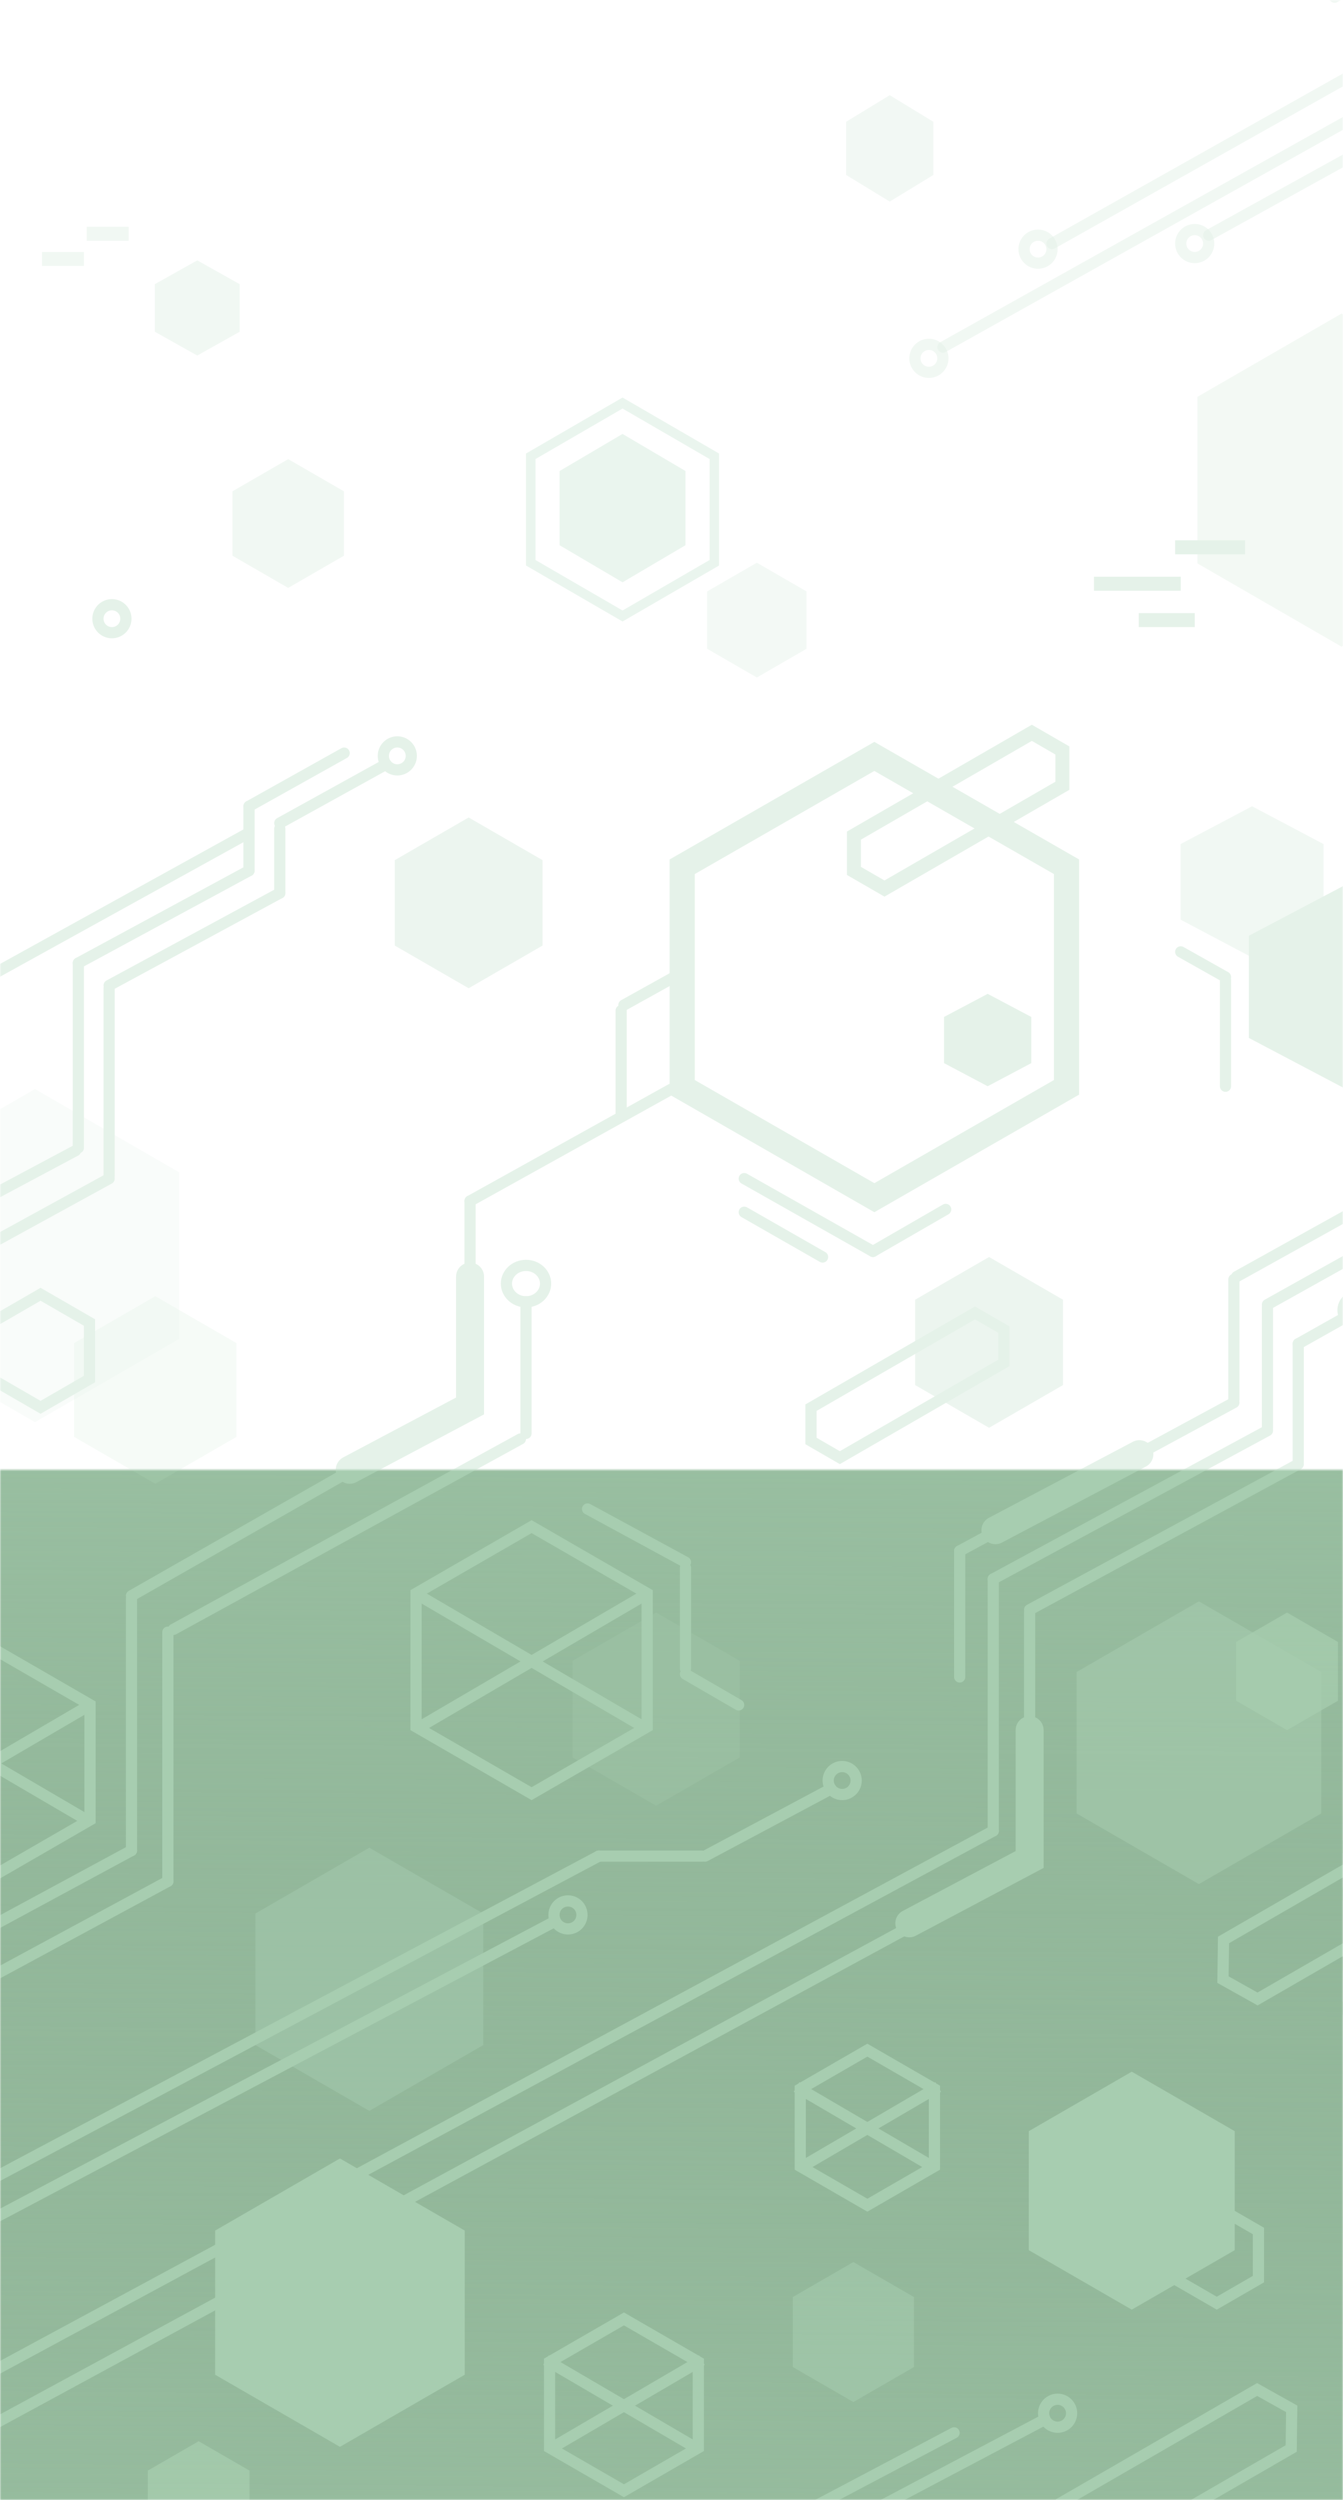 <svg width="480" height="893" viewBox="0 0 480 893" fill="none" xmlns="http://www.w3.org/2000/svg">
<mask id="mask0_598_238" style="mask-type:alpha" maskUnits="userSpaceOnUse" x="0" y="0" width="480" height="893">
<rect width="480" height="893" fill="#98BEA0"/>
</mask>
<g mask="url(#mask0_598_238)">
<path d="M234.5 576L264.378 593.25V627.75L234.5 645L204.622 627.75V593.25L234.5 576Z" fill="#E5F2E9" fill-opacity="0.27"/>
<g filter="url(#filter0_f_598_238)">
<path d="M167.5 292L193.914 307.25V337.75L167.5 353L141.086 337.75V307.25L167.5 292Z" fill="#E5F2E9" fill-opacity="0.74"/>
</g>
<g filter="url(#filter1_f_598_238)">
<path d="M270.5 201L288.254 211.25V231.75L270.5 242L252.746 231.75V211.25L270.5 201Z" fill="#E5F2E9" fill-opacity="0.46"/>
</g>
<path d="M318 34L333.588 43.5V62.5L318 72L302.412 62.5V43.5L318 34Z" fill="#E5F2E9" fill-opacity="0.51"/>
<g filter="url(#filter2_f_598_238)">
<path d="M428.5 572L472.234 597.25V647.75L428.5 673L384.766 647.75V597.25L428.5 572Z" fill="#E5F2E9" fill-opacity="0.46"/>
</g>
<g filter="url(#filter3_f_598_238)">
<path d="M353.5 449L379.914 464.25V494.75L353.5 510L327.086 494.75V464.25L353.5 449Z" fill="#E5F2E9" fill-opacity="0.74"/>
</g>
<path d="M447.5 288L473.048 301.5V328.5L447.5 342L421.952 328.5V301.5L447.5 288Z" fill="#E5F2E9" fill-opacity="0.5"/>
<path d="M481 316L515.641 334.25V370.75L481 389L446.359 370.75V334.25L481 316Z" fill="#E5F2E9"/>
<path d="M353 355L368.588 363.25V379.75L353 388L337.412 379.75V363.25L353 355Z" fill="#E5F2E9"/>
<path d="M152.375 602.219L235.188 553.781" stroke="#E5F2E9" stroke-width="4"/>
<path d="M233.625 602.219L150.812 553.781" stroke="#E5F2E9" stroke-width="4"/>
<path d="M151.699 554.155L193 530.309L234.301 554.155V601.845L193 625.691L151.699 601.845V554.155Z" stroke="#E5F2E9" stroke-width="4"/>
<path d="M423.156 709.57L495.203 667.43" stroke="#E5F2E9" stroke-width="4"/>
<path d="M493.844 709.57L421.797 667.43" stroke="#E5F2E9" stroke-width="4"/>
<path d="M422.828 667.905L458.5 647.309L494.172 667.905V709.095L458.5 729.691L422.828 709.095V667.905Z" stroke="#E5F2E9" stroke-width="4"/>
<path d="M243.821 309.606L312.5 270.188L381.179 309.606V388.394L312.5 427.812L243.821 388.394V309.606Z" stroke="#E5F2E9" stroke-width="9"/>
<path d="M379.708 268.066L379.709 280.675L316.118 317.39L305.198 311.084L305.197 298.475L368.789 261.761L379.708 268.066Z" stroke="#E5F2E9" stroke-width="5"/>
<path d="M358.781 474.926L358.782 486.829L300.165 520.671L289.857 514.719L289.856 502.816L348.473 468.974L358.781 474.926Z" stroke="#E5F2E9" stroke-width="4"/>
<path d="M355.774 546.579L407.227 519.421" stroke="#E5F2E9" stroke-width="10" stroke-linecap="round"/>
<path d="M376 87L529 1" stroke="#E5F2E9" stroke-opacity="0.53" stroke-width="4" stroke-linecap="round"/>
<path d="M337 124L532 15" stroke="#E5F2E9" stroke-opacity="0.53" stroke-width="4" stroke-linecap="round"/>
<path d="M477 -1L522 -27" stroke="#E5F2E9" stroke-opacity="0.53" stroke-width="4" stroke-linecap="round"/>
<path d="M432 84L508 42" stroke="#E5F2E9" stroke-opacity="0.53" stroke-width="4" stroke-linecap="round"/>
<circle cx="371" cy="89" r="5" stroke="#E5F2E9" stroke-opacity="0.53" stroke-width="4"/>
<circle cx="332" cy="128" r="5" stroke="#E5F2E9" stroke-opacity="0.53" stroke-width="4"/>
<circle cx="485" cy="468" r="5" stroke="#E5F2E9" stroke-width="4"/>
<circle cx="301" cy="636" r="5" stroke="#E5F2E9" stroke-width="4"/>
<circle cx="203" cy="684" r="5" stroke="#E5F2E9" stroke-width="4"/>
<circle cx="427" cy="87" r="5" stroke="#E5F2E9" stroke-opacity="0.53" stroke-width="4"/>
<path d="M168 429L240 389" stroke="#E5F2E9" stroke-width="4" stroke-linecap="round"/>
<path d="M62 582L186 514" stroke="#E5F2E9" stroke-width="4" stroke-linecap="round"/>
<path d="M312 447L266 421" stroke="#E5F2E9" stroke-width="4" stroke-linecap="round"/>
<path d="M294 449L266 433" stroke="#E5F2E9" stroke-width="4" stroke-linecap="round"/>
<path d="M438 349L422 340" stroke="#E5F2E9" stroke-width="4" stroke-linecap="round"/>
<path d="M264 579L245 568" stroke="#E5F2E9" stroke-width="4" stroke-linecap="round"/>
<path d="M312 447L338 432" stroke="#E5F2E9" stroke-width="4" stroke-linecap="round"/>
<path d="M223 359L241 349" stroke="#E5F2E9" stroke-width="4" stroke-linecap="round"/>
<path d="M47 570L168 501" stroke="#E5F2E9" stroke-width="4" stroke-linecap="round"/>
<line x1="168" y1="429" x2="168" y2="501" stroke="#E5F2E9" stroke-width="4" stroke-linecap="round"/>
<line x1="222" y1="361" x2="222" y2="398" stroke="#E5F2E9" stroke-width="4" stroke-linecap="round"/>
<line x1="188" y1="465" x2="188" y2="512" stroke="#E5F2E9" stroke-width="4" stroke-linecap="round"/>
<path d="M125 525L168 502.205V456" stroke="#E5F2E9" stroke-width="10" stroke-linecap="round"/>
<path d="M325 687L368 664.205V618" stroke="#E5F2E9" stroke-width="10" stroke-linecap="round"/>
<path d="M195 458.5C195 461.984 191.975 465 188 465C184.025 465 181 461.984 181 458.5C181 455.016 184.025 452 188 452C191.975 452 195 455.016 195 458.5Z" stroke="#E5F2E9" stroke-width="4"/>
<path fill-rule="evenodd" clip-rule="evenodd" d="M245 168.25L222.5 155L200 168.25V194.75L222.5 208L245 194.75V168.25Z" fill="#E5F2E9" fill-opacity="0.8"/>
<path fill-rule="evenodd" clip-rule="evenodd" d="M222.5 145.931L191.39 163.965V200.035L222.5 218.069L253.61 200.035V163.965L222.5 145.931ZM257 162L222.5 142L188 162V202L222.5 222L257 202V162Z" fill="#E5F2E9" fill-opacity="0.8"/>
<path d="M479.5 112L531.029 141.75V201.25L479.5 231L427.971 201.25V141.75L479.5 112Z" fill="#E5F2E9" fill-opacity="0.47"/>
<path d="M12.5 389L64.028 418.75V478.25L12.5 508L-39.029 478.25V418.75L12.5 389Z" fill="#E5F2E9" fill-opacity="0.2"/>
<path d="M55.5 463L84.512 479.75V513.25L55.5 530L26.488 513.25V479.75L55.5 463Z" fill="#E5F2E9" fill-opacity="0.35"/>
<path d="M132 660L172.703 683.5V730.5L132 754L91.297 730.5V683.5L132 660Z" fill="#E5F2E9" fill-opacity="0.47"/>
<path d="M70.5 93L85.655 101.5V118.5L70.5 127L55.345 118.5V101.5L70.5 93Z" fill="#E5F2E9" fill-opacity="0.53"/>
<path d="M103 164L122.919 175.5V198.5L103 210L83.081 198.5V175.5L103 164Z" fill="#E5F2E9" fill-opacity="0.53"/>
<rect x="31" y="81" width="15" height="5" fill="#E5F2E9" fill-opacity="0.57"/>
<rect x="420" y="193" width="25" height="5" fill="#E5F2E9"/>
<rect x="407" y="219" width="20" height="5" fill="#E5F2E9"/>
<rect x="15" y="90" width="15" height="5" fill="#E5F2E9" fill-opacity="0.57"/>
<rect x="391" y="206" width="31" height="5" fill="#E5F2E9"/>
<path d="M368 575L464 523" stroke="#E5F2E9" stroke-width="4" stroke-linecap="round"/>
<path d="M355 564L453 511" stroke="#E5F2E9" stroke-width="4" stroke-linecap="round"/>
<path d="M343 554L441 501" stroke="#E5F2E9" stroke-width="4" stroke-linecap="round"/>
<path d="M211 750L370 664" stroke="#E5F2E9" stroke-width="4" stroke-linecap="round"/>
<path d="M-77 746L60 672" stroke="#E5F2E9" stroke-width="4" stroke-linecap="round"/>
<path d="M173 752L355 654" stroke="#E5F2E9" stroke-width="4" stroke-linecap="round"/>
<path d="M-77 728L47 661" stroke="#E5F2E9" stroke-width="4" stroke-linecap="round"/>
<path d="M58 746L214 663" stroke="#E5F2E9" stroke-width="4" stroke-linecap="round"/>
<path d="M78 750L197 687" stroke="#E5F2E9" stroke-width="4" stroke-linecap="round"/>
<path d="M252 663L297 639" stroke="#E5F2E9" stroke-width="4" stroke-linecap="round"/>
<path d="M464 480L480 471" stroke="#E5F2E9" stroke-width="4" stroke-linecap="round"/>
<path d="M453 466L607 380" stroke="#E5F2E9" stroke-width="4" stroke-linecap="round"/>
<path d="M442 456L595 371" stroke="#E5F2E9" stroke-width="4" stroke-linecap="round"/>
<line x1="464" y1="480" x2="464" y2="522" stroke="#E5F2E9" stroke-width="4" stroke-linecap="round"/>
<line x1="368" y1="576" x2="368" y2="665" stroke="#E5F2E9" stroke-width="4" stroke-linecap="round"/>
<line x1="60" y1="583" x2="60" y2="672" stroke="#E5F2E9" stroke-width="4" stroke-linecap="round"/>
<line x1="355" y1="564" x2="355" y2="654" stroke="#E5F2E9" stroke-width="4" stroke-linecap="round"/>
<line x1="47" y1="571" x2="47" y2="661" stroke="#E5F2E9" stroke-width="4" stroke-linecap="round"/>
<line x1="343" y1="554" x2="343" y2="599" stroke="#E5F2E9" stroke-width="4" stroke-linecap="round"/>
<line x1="34" y1="600" x2="34" y2="645" stroke="#E5F2E9" stroke-width="4" stroke-linecap="round"/>
<line x1="245" y1="530" x2="245" y2="566" stroke="#E5F2E9" stroke-width="4" stroke-linecap="round"/>
<line x1="438" y1="350" x2="438" y2="388" stroke="#E5F2E9" stroke-width="4" stroke-linecap="round"/>
<line x1="453" y1="467" x2="453" y2="510" stroke="#E5F2E9" stroke-width="4" stroke-linecap="round"/>
<line x1="441" y1="457" x2="441" y2="500" stroke="#E5F2E9" stroke-width="4" stroke-linecap="round"/>
<path d="M100 294L138 273" stroke="#E5F2E9" stroke-width="4" stroke-linecap="round"/>
<path d="M39 352L100 319" stroke="#E5F2E9" stroke-width="4" stroke-linecap="round"/>
<path d="M-65 478L39 421" stroke="#E5F2E9" stroke-width="4" stroke-linecap="round"/>
<path d="M-63 459L27 411" stroke="#E5F2E9" stroke-width="4" stroke-linecap="round"/>
<path d="M28 344L89 311" stroke="#E5F2E9" stroke-width="4" stroke-linecap="round"/>
<path d="M-17 356L88 298" stroke="#E5F2E9" stroke-width="4" stroke-linecap="round"/>
<path d="M89 288L123 269" stroke="#E5F2E9" stroke-width="4" stroke-linecap="round"/>
<line x1="89" y1="288" x2="89" y2="311" stroke="#E5F2E9" stroke-width="4" stroke-linecap="round"/>
<line x1="100" y1="296" x2="100" y2="319" stroke="#E5F2E9" stroke-width="4" stroke-linecap="round"/>
<line x1="28" y1="344" x2="28" y2="410" stroke="#E5F2E9" stroke-width="4" stroke-linecap="round"/>
<line x1="39" y1="353" x2="39" y2="420" stroke="#E5F2E9" stroke-width="4" stroke-linecap="round"/>
<circle cx="142" cy="270" r="5" stroke="#E5F2E9" stroke-width="4"/>
<circle cx="40" cy="221" r="5" stroke="#E5F2E9" stroke-width="4"/>
<path d="M-2.986 472.405L14.5 462.309L31.986 472.405V492.595L14.5 502.691L-2.986 492.595V472.405Z" stroke="#E5F2E9" stroke-width="4"/>
<line x1="214" y1="663" x2="251" y2="663" stroke="#E5F2E9" stroke-width="4" stroke-linecap="round"/>
</g>
<mask id="mask1_598_238" style="mask-type:alpha" maskUnits="userSpaceOnUse" x="0" y="525" width="480" height="368">
<path d="M0 525.001L480 525L480 893H0L0 525.001Z" fill="#99BFA1"/>
</mask>
<g mask="url(#mask1_598_238)">
<path d="M-59.999 525.001L708 525L708 893H-60L-59.999 525.001Z" fill="#99BFA1"/>
<rect x="-60" y="521" width="768" height="372" fill="url(#paint0_linear_598_238)"/>
<path d="M234.5 576L264.378 593.25V627.75L234.5 645L204.622 627.75V593.25L234.5 576Z" fill="#A7CDB0" fill-opacity="0.27"/>
<g filter="url(#filter4_f_598_238)">
<path d="M428.5 572L472.234 597.25V647.75L428.5 673L384.766 647.75V597.25L428.5 572Z" fill="#ABCFB3" fill-opacity="0.46"/>
</g>
<path d="M149.375 617.219L232.188 568.781" stroke="#A7CDB0" stroke-width="4"/>
<path d="M230.625 617.219L147.812 568.781" stroke="#A7CDB0" stroke-width="4"/>
<path d="M148.699 569.155L190 545.309L231.301 569.155V616.845L190 640.691L148.699 616.845V569.155Z" stroke="#A7CDB0" stroke-width="4"/>
<path d="M285.625 774.531L335.313 745.469" stroke="#A7CDB0" stroke-width="4"/>
<path d="M334.375 774.531L284.687 745.469" stroke="#A7CDB0" stroke-width="4"/>
<path d="M286.019 746.155L310 732.309L333.981 746.155V773.845L310 787.691L286.019 773.845V746.155Z" stroke="#A7CDB0" stroke-width="4"/>
<path d="M196.188 874.984L250.844 843.016" stroke="#A7CDB0" stroke-width="4"/>
<path d="M249.812 874.984L195.156 843.016" stroke="#A7CDB0" stroke-width="4"/>
<path d="M196.421 843.655L223 828.309L249.579 843.655V874.345L223 889.691L196.421 874.345V843.655Z" stroke="#A7CDB0" stroke-width="4"/>
<path d="M-38.844 650.57L33.203 608.43" stroke="#A7CDB0" stroke-width="4"/>
<path d="M31.844 650.57L-40.203 608.43" stroke="#A7CDB0" stroke-width="4"/>
<path d="M-39.172 608.905L-3.5 588.309L32.172 608.905V650.095L-3.5 670.691L-39.172 650.095V608.905Z" stroke="#A7CDB0" stroke-width="4"/>
<path d="M519.673 659.439L519.484 673.605L449.466 714.03L437.103 707.111L437.292 692.945L507.31 652.52L519.673 659.439Z" stroke="#A7CDB0" stroke-width="4"/>
<path d="M461.673 860.439L461.484 874.605L391.466 915.03L379.103 908.111L379.292 893.945L449.31 853.52L461.673 860.439Z" stroke="#A7CDB0" stroke-width="4"/>
<path d="M358.781 474.926L358.782 486.829L300.165 520.671L289.857 514.719L289.856 502.816L348.473 468.974L358.781 474.926Z" stroke="#A7CDB0" stroke-width="4"/>
<path d="M355.774 546.579L407.227 519.421" stroke="#A7CDB0" stroke-width="10" stroke-linecap="round"/>
<circle cx="301" cy="636" r="5" stroke="#A7CDB0" stroke-width="4"/>
<circle cx="203" cy="684" r="5" stroke="#A7CDB0" stroke-width="4"/>
<circle cx="378" cy="862" r="5" stroke="#A7CDB0" stroke-width="4"/>
<path d="M62 582L186 514" stroke="#A7CDB0" stroke-width="4" stroke-linecap="round"/>
<path d="M264 609L245 598" stroke="#A7CDB0" stroke-width="4" stroke-linecap="round"/>
<path d="M245 558L210 539" stroke="#A7CDB0" stroke-width="4" stroke-linecap="round"/>
<path d="M47 570L168 501" stroke="#A7CDB0" stroke-width="4" stroke-linecap="round"/>
<path d="M125 525L168 502.205V456" stroke="#A7CDB0" stroke-width="10" stroke-linecap="round"/>
<path d="M325 687L368 664.205V618" stroke="#A7CDB0" stroke-width="10" stroke-linecap="round"/>
<path d="M369.694 762.405L404.5 742.309L439.306 762.405V802.595L404.5 822.691L369.694 802.595V762.405Z" fill="#A7CDB0" stroke="#A7CDB0" stroke-width="4"/>
<path d="M78.9 797.905L121.5 773.309L164.1 797.905V847.095L121.5 871.691L78.9 847.095V797.905Z" fill="#A7CDB0" stroke="#A7CDB0" stroke-width="4"/>
<path d="M460 576L478.187 586.5V607.5L460 618L441.813 607.5V586.5L460 576Z" fill="#A7CDB0" fill-opacity="0.73"/>
<path d="M71 872L89.186 882.5V903.5L71 914L52.813 903.5V882.5L71 872Z" fill="#A7CDB0" fill-opacity="0.73"/>
<path d="M305 808L326.651 820.5V845.5L305 858L283.349 845.5V820.5L305 808Z" fill="#A7CDB0" fill-opacity="0.54"/>
<path d="M55.5 463L84.512 479.75V513.25L55.5 530L26.488 513.25V479.75L55.5 463Z" fill="#A7CDB0" fill-opacity="0.35"/>
<path d="M132 660L172.703 683.5V730.5L132 754L91.297 730.5V683.5L132 660Z" fill="#A7CDB0" fill-opacity="0.47"/>
<path d="M368 575L464 523" stroke="#A7CDB0" stroke-width="4" stroke-linecap="round"/>
<path d="M355 564L453 511" stroke="#A7CDB0" stroke-width="4" stroke-linecap="round"/>
<path d="M343 554L441 501" stroke="#A7CDB0" stroke-width="4" stroke-linecap="round"/>
<path d="M-19 875L370 664" stroke="#A7CDB0" stroke-width="4" stroke-linecap="round"/>
<path d="M-77 746L60 672" stroke="#A7CDB0" stroke-width="4" stroke-linecap="round"/>
<path d="M-10 851L355 654" stroke="#A7CDB0" stroke-width="4" stroke-linecap="round"/>
<path d="M-77 728L47 661" stroke="#A7CDB0" stroke-width="4" stroke-linecap="round"/>
<path d="M-70 814L214 663" stroke="#A7CDB0" stroke-width="4" stroke-linecap="round"/>
<path d="M-62 824L197 687" stroke="#A7CDB0" stroke-width="4" stroke-linecap="round"/>
<path d="M283 912L372 865" stroke="#A7CDB0" stroke-width="4" stroke-linecap="round"/>
<path d="M252 916L341 869" stroke="#A7CDB0" stroke-width="4" stroke-linecap="round"/>
<path d="M252 663L297 639" stroke="#A7CDB0" stroke-width="4" stroke-linecap="round"/>
<line x1="368" y1="576" x2="368" y2="665" stroke="#A7CDB0" stroke-width="4" stroke-linecap="round"/>
<line x1="60" y1="583" x2="60" y2="672" stroke="#A7CDB0" stroke-width="4" stroke-linecap="round"/>
<line x1="355" y1="564" x2="355" y2="654" stroke="#A7CDB0" stroke-width="4" stroke-linecap="round"/>
<line x1="47" y1="571" x2="47" y2="661" stroke="#A7CDB0" stroke-width="4" stroke-linecap="round"/>
<line x1="343" y1="554" x2="343" y2="599" stroke="#A7CDB0" stroke-width="4" stroke-linecap="round"/>
<line x1="245" y1="560" x2="245" y2="596" stroke="#A7CDB0" stroke-width="4" stroke-linecap="round"/>
<g filter="url(#filter5_d_598_238)">
<path fill-rule="evenodd" clip-rule="evenodd" d="M438.887 786.619L426 794.059V808.941L438.887 816.381L451.775 808.941V794.059L438.887 786.619ZM455.775 791.75L438.887 782L422 791.75V811.25L438.887 821L455.775 811.25V791.75Z" fill="#A7CDB0"/>
</g>
<line x1="214" y1="663" x2="251" y2="663" stroke="#A7CDB0" stroke-width="4" stroke-linecap="round"/>
</g>
<defs>
<filter id="filter0_f_598_238" x="133.086" y="284" width="68.828" height="77" filterUnits="userSpaceOnUse" color-interpolation-filters="sRGB">
<feFlood flood-opacity="0" result="BackgroundImageFix"/>
<feBlend mode="normal" in="SourceGraphic" in2="BackgroundImageFix" result="shape"/>
<feGaussianBlur stdDeviation="4" result="effect1_foregroundBlur_598_238"/>
</filter>
<filter id="filter1_f_598_238" x="248.746" y="197" width="43.508" height="49" filterUnits="userSpaceOnUse" color-interpolation-filters="sRGB">
<feFlood flood-opacity="0" result="BackgroundImageFix"/>
<feBlend mode="normal" in="SourceGraphic" in2="BackgroundImageFix" result="shape"/>
<feGaussianBlur stdDeviation="2" result="effect1_foregroundBlur_598_238"/>
</filter>
<filter id="filter2_f_598_238" x="376.766" y="564" width="103.469" height="117" filterUnits="userSpaceOnUse" color-interpolation-filters="sRGB">
<feFlood flood-opacity="0" result="BackgroundImageFix"/>
<feBlend mode="normal" in="SourceGraphic" in2="BackgroundImageFix" result="shape"/>
<feGaussianBlur stdDeviation="4" result="effect1_foregroundBlur_598_238"/>
</filter>
<filter id="filter3_f_598_238" x="319.086" y="441" width="68.828" height="77" filterUnits="userSpaceOnUse" color-interpolation-filters="sRGB">
<feFlood flood-opacity="0" result="BackgroundImageFix"/>
<feBlend mode="normal" in="SourceGraphic" in2="BackgroundImageFix" result="shape"/>
<feGaussianBlur stdDeviation="4" result="effect1_foregroundBlur_598_238"/>
</filter>
<filter id="filter4_f_598_238" x="376.766" y="564" width="103.469" height="117" filterUnits="userSpaceOnUse" color-interpolation-filters="sRGB">
<feFlood flood-opacity="0" result="BackgroundImageFix"/>
<feBlend mode="normal" in="SourceGraphic" in2="BackgroundImageFix" result="shape"/>
<feGaussianBlur stdDeviation="4" result="effect1_foregroundBlur_598_238"/>
</filter>
<filter id="filter5_d_598_238" x="411" y="779" width="47.775" height="53" filterUnits="userSpaceOnUse" color-interpolation-filters="sRGB">
<feFlood flood-opacity="0" result="BackgroundImageFix"/>
<feColorMatrix in="SourceAlpha" type="matrix" values="0 0 0 0 0 0 0 0 0 0 0 0 0 0 0 0 0 0 127 0" result="hardAlpha"/>
<feOffset dx="-4" dy="4"/>
<feGaussianBlur stdDeviation="3.5"/>
<feComposite in2="hardAlpha" operator="out"/>
<feColorMatrix type="matrix" values="0 0 0 0 0 0 0 0 0 0 0 0 0 0 0 0 0 0 0.08 0"/>
<feBlend mode="normal" in2="BackgroundImageFix" result="effect1_dropShadow_598_238"/>
<feBlend mode="normal" in="SourceGraphic" in2="effect1_dropShadow_598_238" result="shape"/>
</filter>
<linearGradient id="paint0_linear_598_238" x1="324.2" y1="521" x2="321.583" y2="892.983" gradientUnits="userSpaceOnUse">
<stop stop-color="#99BFA1"/>
<stop offset="1" stop-color="#83A58A" stop-opacity="0.15"/>
</linearGradient>
</defs>
</svg>
